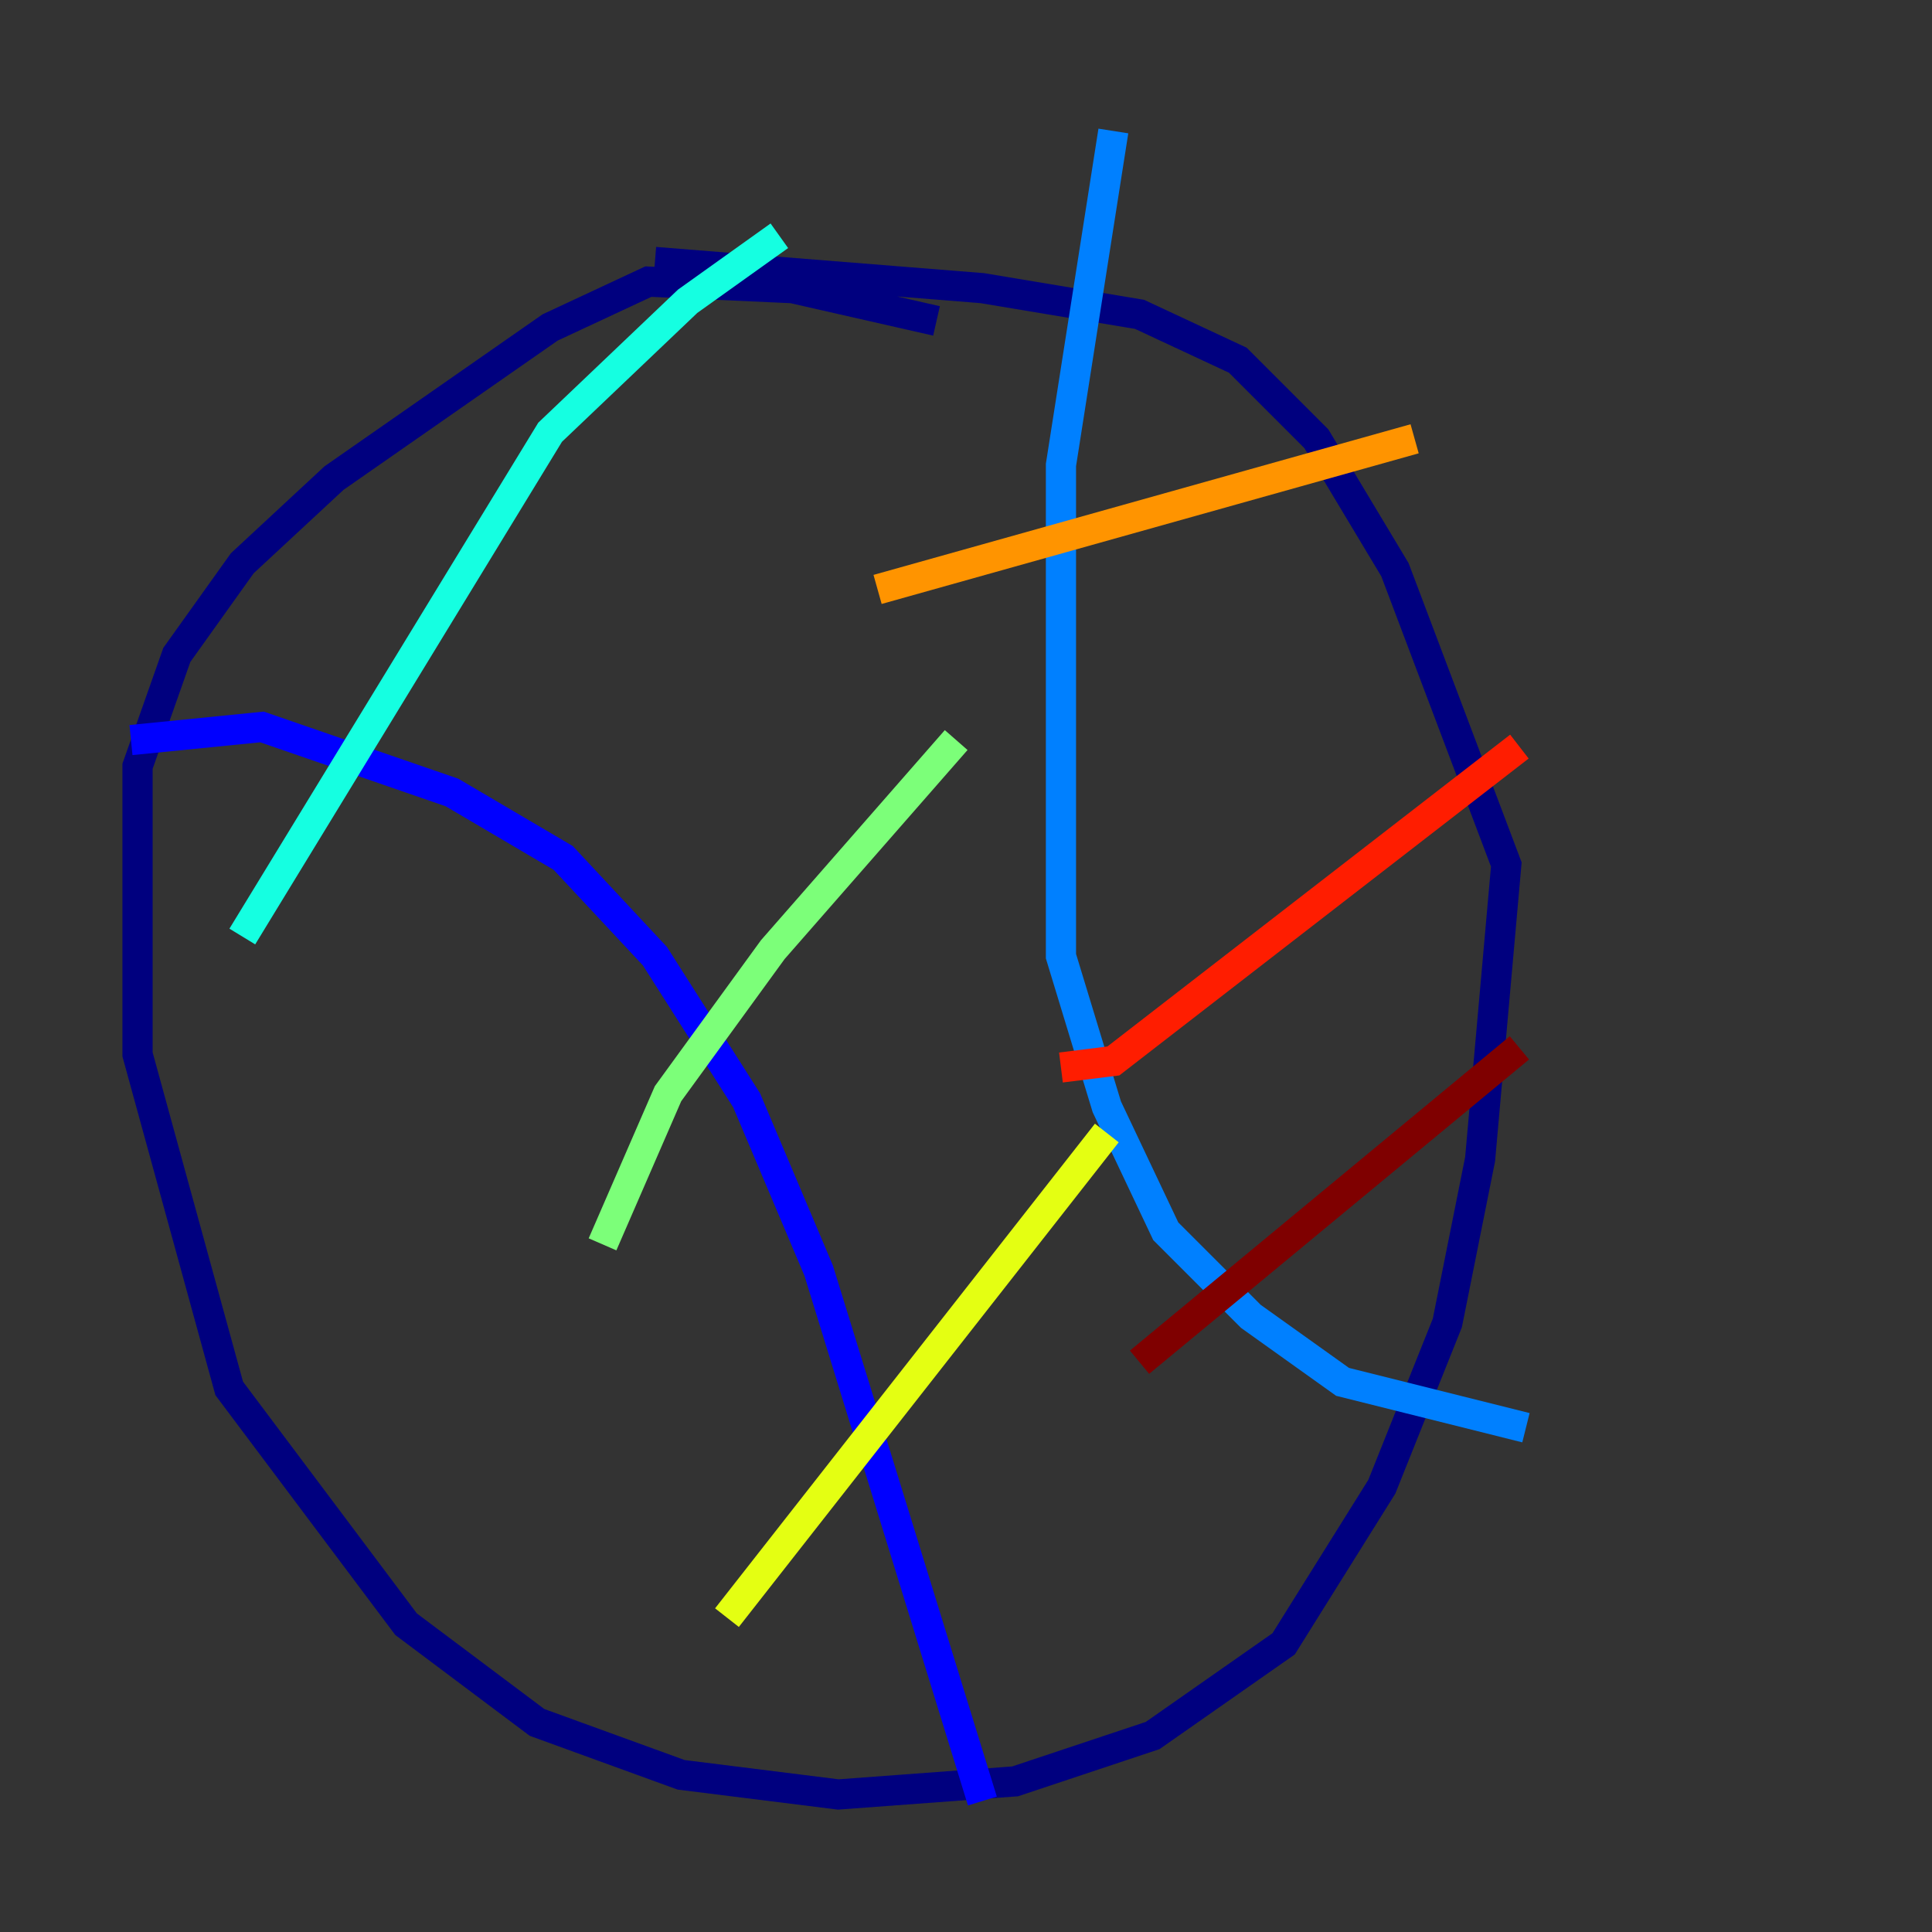<?xml version="1.0" encoding="utf-8" ?>
<svg baseProfile="tiny" height="128" version="1.2" viewBox="0,0,128,128" width="128" xmlns="http://www.w3.org/2000/svg" xmlns:ev="http://www.w3.org/2001/xml-events" xmlns:xlink="http://www.w3.org/1999/xlink"><rect x="0" y="0" width="128" height="128" fill="#333333" stroke="none"/><defs /><polyline fill="none" points="62.047,21.261 52.502,19.091 42.956,18.658 36.447,21.695 22.129,31.675 16.054,37.315 11.715,43.39 9.112,50.766 9.112,69.858 15.186,91.986 26.902,107.607 35.58,114.115 45.125,117.586 55.539,118.888 67.254,118.02 76.366,114.983 85.044,108.909 91.552,98.495 95.891,87.647 98.061,76.8 99.797,57.275 92.42,37.749 87.214,29.071 82.007,23.864 75.498,20.827 65.085,19.091 43.39,17.356" stroke="#00007f" stroke-width="2" /><polyline fill="none" points="8.678,49.031 17.356,48.163 29.939,52.502 37.315,56.841 43.39,63.349 49.464,72.895 54.237,84.176 65.085,119.322" stroke="#0000ff" stroke-width="2" /><polyline fill="none" points="73.763,8.678 70.291,30.807 70.291,41.654 70.291,63.349 73.329,73.329 77.234,81.573 82.875,87.214 88.949,91.552 101.098,94.59" stroke="#0080ff" stroke-width="2" /><polyline fill="none" points="16.054,62.047 36.447,28.637 45.559,19.959 51.634,15.62" stroke="#15ffe1" stroke-width="2" /><polyline fill="none" points="39.919,82.441 44.258,72.461 51.2,62.915 63.349,49.031" stroke="#7cff79" stroke-width="2" /><polyline fill="none" points="48.163,107.173 73.329,75.064" stroke="#e4ff12" stroke-width="2" /><polyline fill="none" points="58.142,39.051 93.722,29.071" stroke="#ff9400" stroke-width="2" /><polyline fill="none" points="70.291,70.725 73.763,70.291 100.664,49.464" stroke="#ff1d00" stroke-width="2" /><polyline fill="none" points="75.498,90.251 100.664,69.424" stroke="#7f0000" stroke-width="2" /></svg>